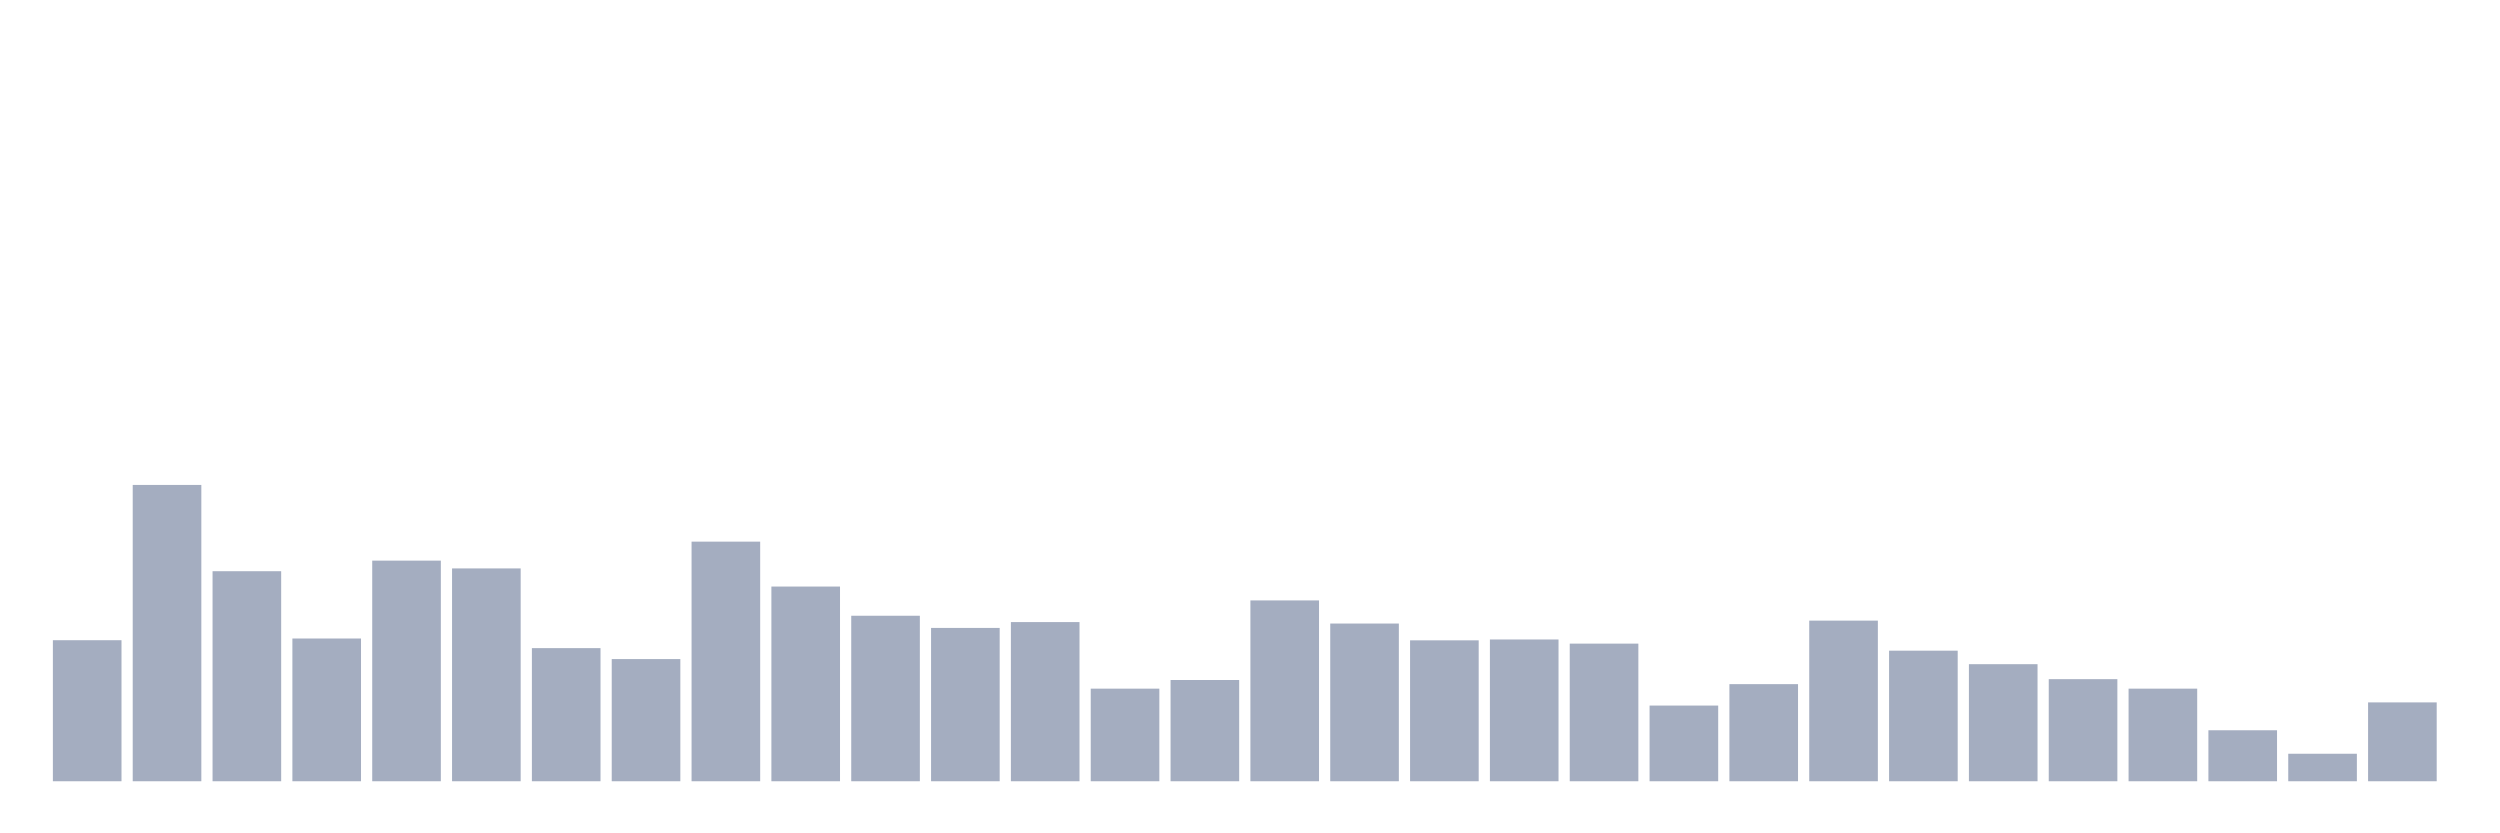 <svg xmlns="http://www.w3.org/2000/svg" viewBox="0 0 480 160"><g transform="translate(10,10)"><rect class="bar" x="0.153" width="13.175" y="112.921" height="27.079" fill="rgb(164,173,192)"></rect><rect class="bar" x="15.482" width="13.175" y="83.107" height="56.893" fill="rgb(164,173,192)"></rect><rect class="bar" x="30.81" width="13.175" y="99.673" height="40.327" fill="rgb(164,173,192)"></rect><rect class="bar" x="46.138" width="13.175" y="112.593" height="27.407" fill="rgb(164,173,192)"></rect><rect class="bar" x="61.466" width="13.175" y="97.64" height="42.36" fill="rgb(164,173,192)"></rect><rect class="bar" x="76.794" width="13.175" y="99.136" height="40.864" fill="rgb(164,173,192)"></rect><rect class="bar" x="92.123" width="13.175" y="114.439" height="25.561" fill="rgb(164,173,192)"></rect><rect class="bar" x="107.451" width="13.175" y="116.542" height="23.458" fill="rgb(164,173,192)"></rect><rect class="bar" x="122.779" width="13.175" y="93.995" height="46.005" fill="rgb(164,173,192)"></rect><rect class="bar" x="138.107" width="13.175" y="102.617" height="37.383" fill="rgb(164,173,192)"></rect><rect class="bar" x="153.436" width="13.175" y="108.224" height="31.776" fill="rgb(164,173,192)"></rect><rect class="bar" x="168.764" width="13.175" y="110.561" height="29.439" fill="rgb(164,173,192)"></rect><rect class="bar" x="184.092" width="13.175" y="109.439" height="30.561" fill="rgb(164,173,192)"></rect><rect class="bar" x="199.42" width="13.175" y="122.22" height="17.78" fill="rgb(164,173,192)"></rect><rect class="bar" x="214.748" width="13.175" y="120.561" height="19.439" fill="rgb(164,173,192)"></rect><rect class="bar" x="230.077" width="13.175" y="105.28" height="34.72" fill="rgb(164,173,192)"></rect><rect class="bar" x="245.405" width="13.175" y="109.72" height="30.28" fill="rgb(164,173,192)"></rect><rect class="bar" x="260.733" width="13.175" y="112.944" height="27.056" fill="rgb(164,173,192)"></rect><rect class="bar" x="276.061" width="13.175" y="112.78" height="27.22" fill="rgb(164,173,192)"></rect><rect class="bar" x="291.39" width="13.175" y="113.575" height="26.425" fill="rgb(164,173,192)"></rect><rect class="bar" x="306.718" width="13.175" y="125.467" height="14.533" fill="rgb(164,173,192)"></rect><rect class="bar" x="322.046" width="13.175" y="121.355" height="18.645" fill="rgb(164,173,192)"></rect><rect class="bar" x="337.374" width="13.175" y="109.159" height="30.841" fill="rgb(164,173,192)"></rect><rect class="bar" x="352.702" width="13.175" y="114.93" height="25.07" fill="rgb(164,173,192)"></rect><rect class="bar" x="368.031" width="13.175" y="117.523" height="22.477" fill="rgb(164,173,192)"></rect><rect class="bar" x="383.359" width="13.175" y="120.397" height="19.603" fill="rgb(164,173,192)"></rect><rect class="bar" x="398.687" width="13.175" y="122.22" height="17.78" fill="rgb(164,173,192)"></rect><rect class="bar" x="414.015" width="13.175" y="130.21" height="9.79" fill="rgb(164,173,192)"></rect><rect class="bar" x="429.344" width="13.175" y="134.72" height="5.28" fill="rgb(164,173,192)"></rect><rect class="bar" x="444.672" width="13.175" y="124.86" height="15.14" fill="rgb(164,173,192)"></rect></g></svg>
